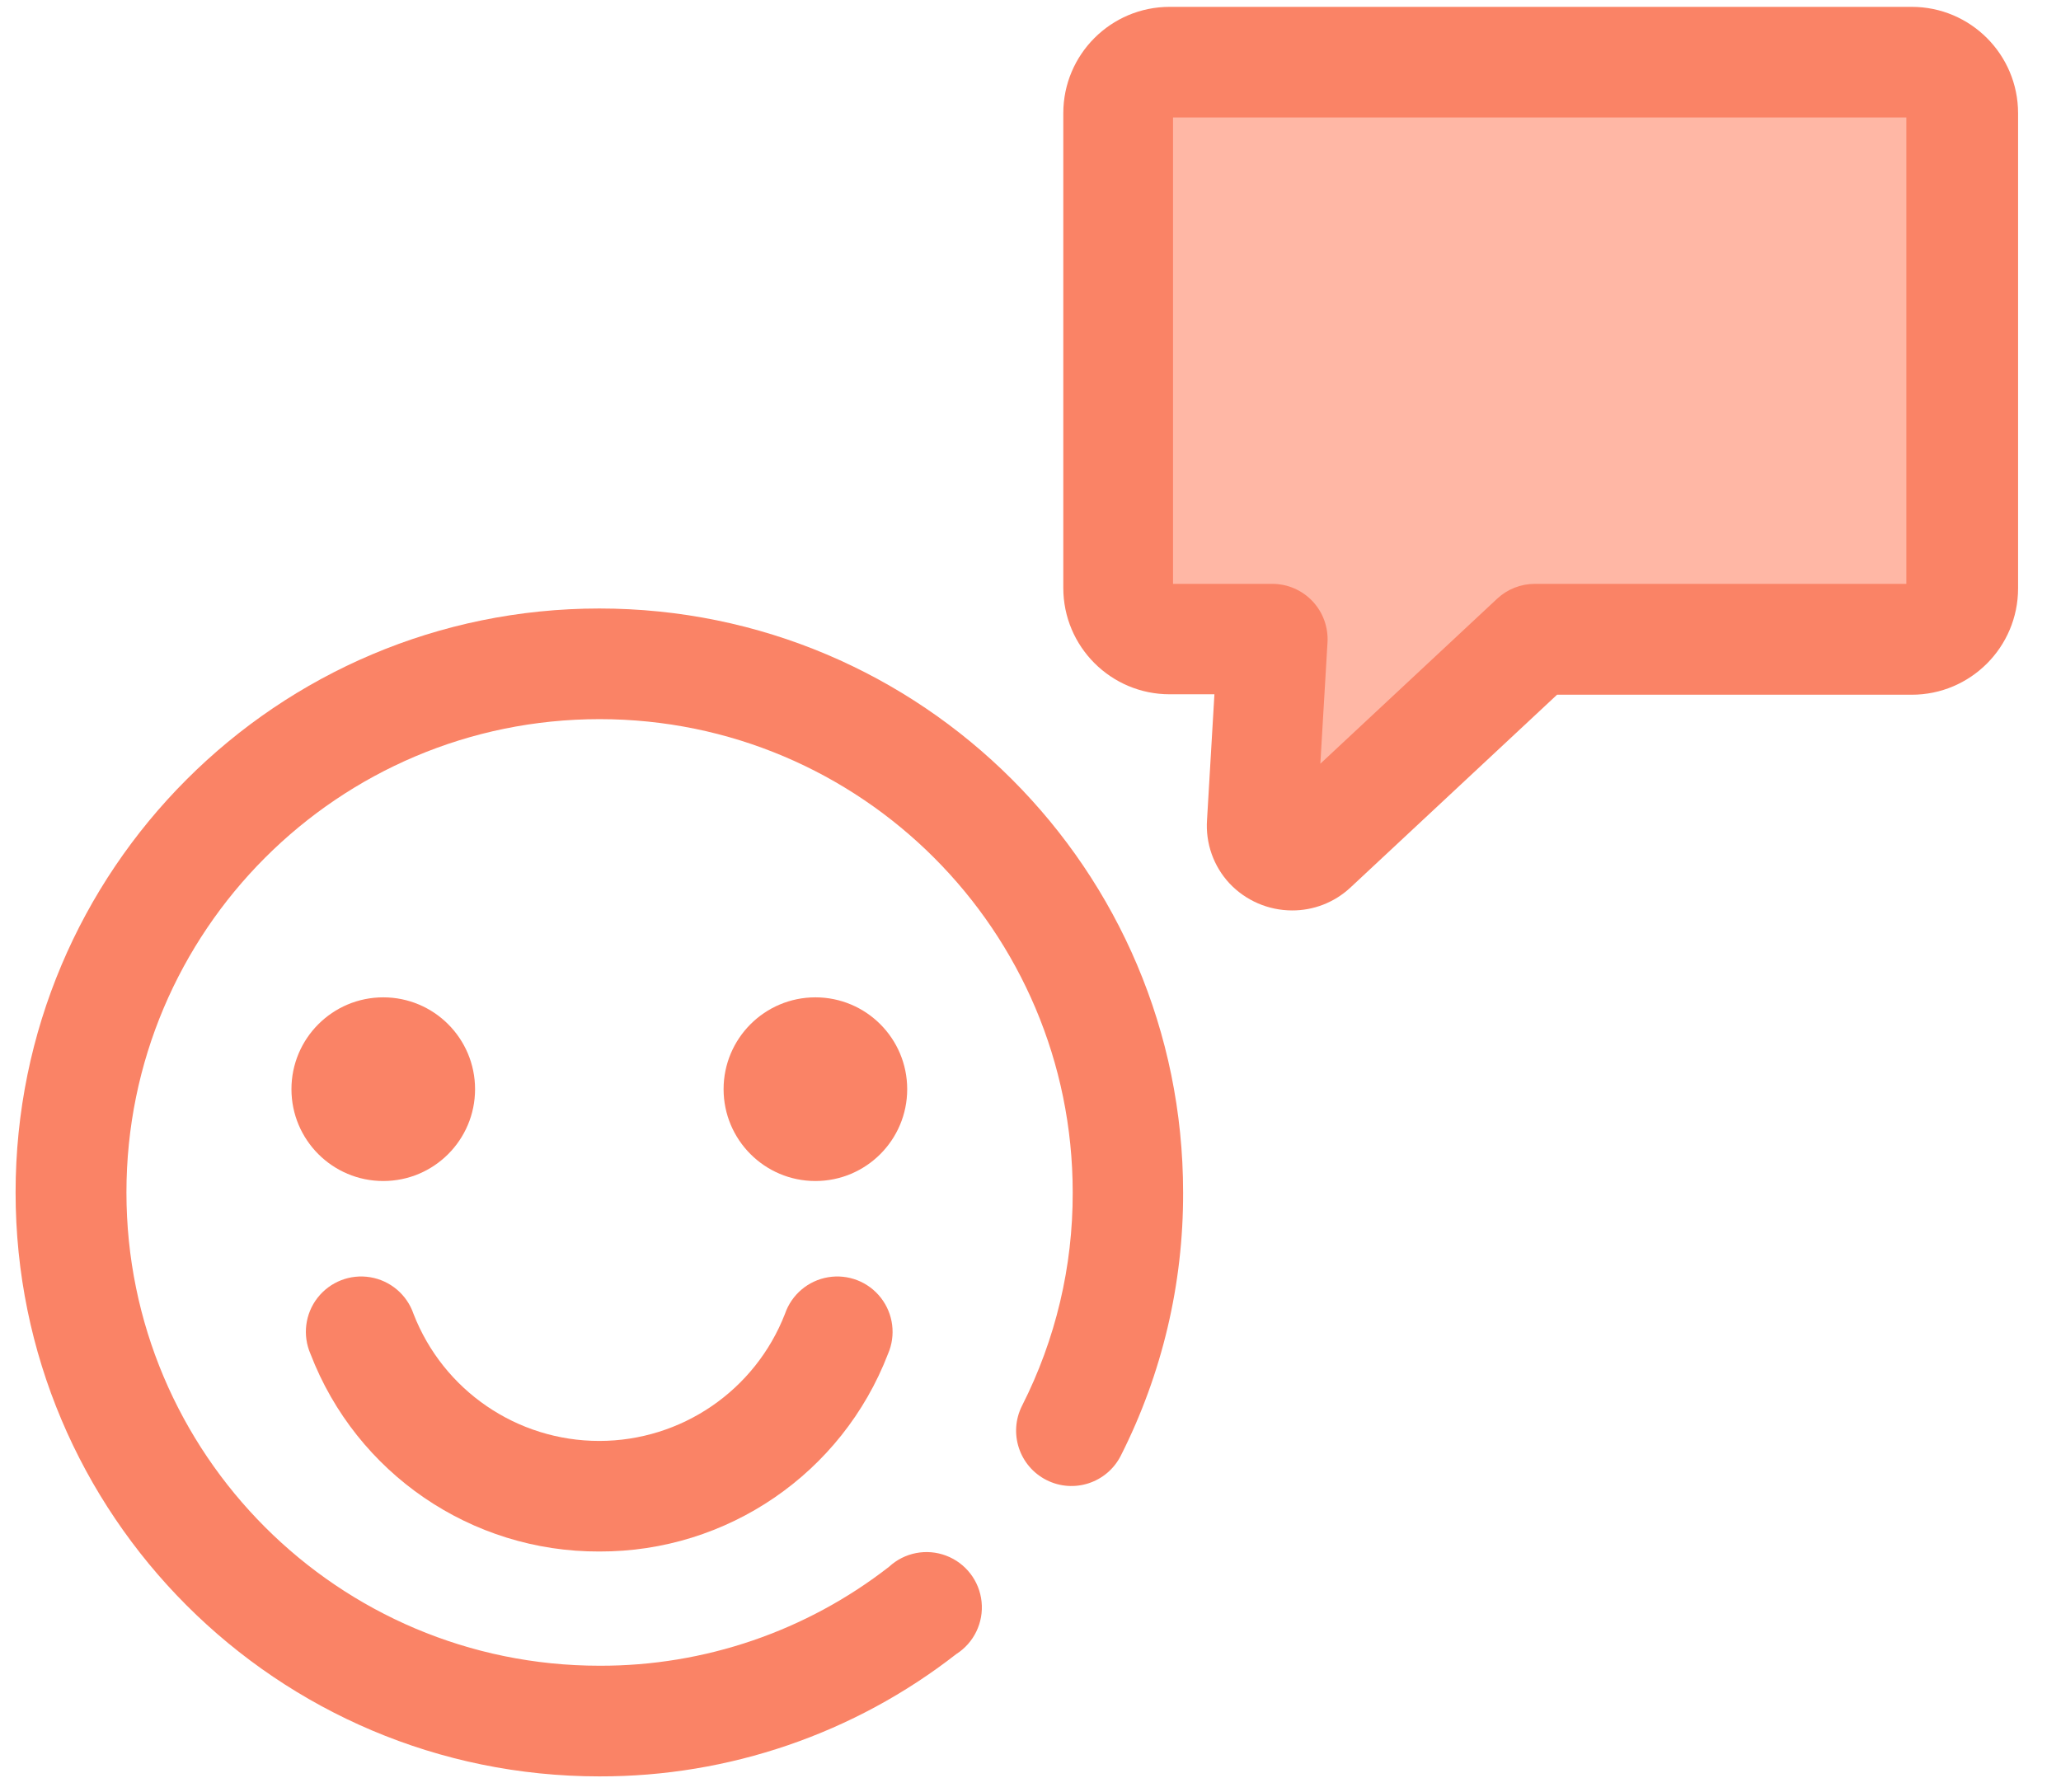 <?xml version="1.0" encoding="UTF-8" standalone="no"?>
<svg width="46px" height="40px" viewBox="0 0 46 40" version="1.1" xmlns="http://www.w3.org/2000/svg" xmlns:xlink="http://www.w3.org/1999/xlink">
    <!-- Generator: Sketch 40.1 (33804) - http://www.bohemiancoding.com/sketch -->
    <title>Smile_tablet</title>
    <desc>Created with Sketch.</desc>
    <defs></defs>
    <g id="Sail-Delivery" stroke="none" stroke-width="1" fill="none" fill-rule="evenodd">
        <g id="iPad-Portrait" transform="translate(-641, -1431)">
            <g id="Why-us" transform="translate(0, 1318)">
                <g id="Polite" transform="translate(578.133, 113.053)">
                    <g id="Smile_tablet" transform="translate(63, 0)">
                        <path d="M40.201,14.215 L42.515,14.215 C43.144,14.215 43.654,13.705 43.654,13.075 L43.654,2.475 C43.654,1.845 43.144,1.335 42.515,1.335 L25.953,1.335 C25.323,1.335 24.813,1.845 24.813,2.475 L24.813,13.08 C24.813,13.71 25.323,14.22 25.953,14.22 L28.267,14.22 L28.027,18.33 C28.008,18.605 28.161,18.864 28.411,18.981 C28.66,19.098 28.956,19.05 29.156,18.86 L34.154,14.22 L40.226,14.22 L40.201,14.215 Z" id="Shape" fill="#FFB7A5"></path>
                        <path d="M28.701,20.27 C28.173,20.268 27.669,20.05 27.307,19.665 C26.952,19.283 26.771,18.771 26.807,18.25 L26.972,15.445 L25.973,15.445 C24.662,15.445 23.599,14.382 23.599,13.07 L23.599,2.475 C23.599,1.163 24.662,0.1 25.973,0.1 L42.535,0.1 C43.846,0.1 44.909,1.163 44.909,2.475 L44.909,13.08 C44.909,14.392 43.846,15.455 42.535,15.455 L34.619,15.455 L30.001,19.765 C29.648,20.092 29.183,20.273 28.701,20.27 L28.701,20.27 Z M26.048,12.98 L28.267,12.98 C28.606,12.981 28.929,13.121 29.162,13.368 C29.394,13.615 29.515,13.946 29.496,14.285 L29.336,16.995 L33.284,13.31 C33.512,13.098 33.812,12.98 34.124,12.98 L42.415,12.98 L42.415,2.57 L26.048,2.57 L26.048,12.98 L26.048,12.98 Z" id="Shape" fill="#FA8366"></path>
                        <path d="M13.244,39.6 C6.048,39.6 0.215,33.764 0.215,26.565 C0.215,19.366 6.048,13.53 13.244,13.53 C20.439,13.53 26.273,19.366 26.273,26.565 C26.28,28.606 25.804,30.619 24.883,32.44 C24.575,33.049 23.833,33.293 23.224,32.985 C22.615,32.677 22.371,31.934 22.679,31.325 C23.427,29.85 23.814,28.219 23.809,26.565 C23.809,20.73 19.081,16 13.249,16 C7.417,16 2.689,20.73 2.689,26.565 C2.689,32.4 7.417,37.13 13.249,37.13 C15.589,37.137 17.864,36.359 19.711,34.92 C20.054,34.603 20.547,34.507 20.984,34.673 C21.421,34.838 21.728,35.237 21.775,35.702 C21.823,36.167 21.604,36.619 21.21,36.87 C18.934,38.646 16.13,39.607 13.244,39.6 L13.244,39.6 Z" id="Shape" fill="#FA8366"></path>
                        <path d="M18.066,22.21 C16.935,22.21 16.017,23.128 16.017,24.26 C16.017,25.392 16.935,26.31 18.066,26.31 C19.198,26.31 20.115,25.392 20.115,24.26 C20.115,23.128 19.198,22.21 18.066,22.21 L18.066,22.21 Z" id="Shape" fill="#FA8366"></path>
                        <path d="M8.421,22.21 C7.289,22.21 6.372,23.128 6.372,24.26 C6.372,25.392 7.289,26.31 8.421,26.31 C9.553,26.31 10.47,25.392 10.47,24.26 C10.47,23.128 9.553,22.21 8.421,22.21 L8.421,22.21 Z" id="Shape" fill="#FA8366"></path>
                        <path d="M13.244,34.58 C10.388,34.592 7.822,32.837 6.797,30.17 C6.616,29.755 6.676,29.274 6.955,28.916 C7.234,28.559 7.685,28.383 8.132,28.458 C8.579,28.533 8.949,28.846 9.096,29.275 C9.76,30.986 11.407,32.112 13.241,32.112 C15.076,32.112 16.722,30.986 17.387,29.275 C17.534,28.846 17.904,28.533 18.35,28.458 C18.797,28.383 19.249,28.559 19.527,28.916 C19.806,29.274 19.867,29.755 19.686,30.17 C18.661,32.835 16.098,34.59 13.244,34.58 L13.244,34.58 Z" id="Shape" fill="#FA8366"></path>
                    </g>
                </g>
            </g>
        </g>
    </g>
</svg>
